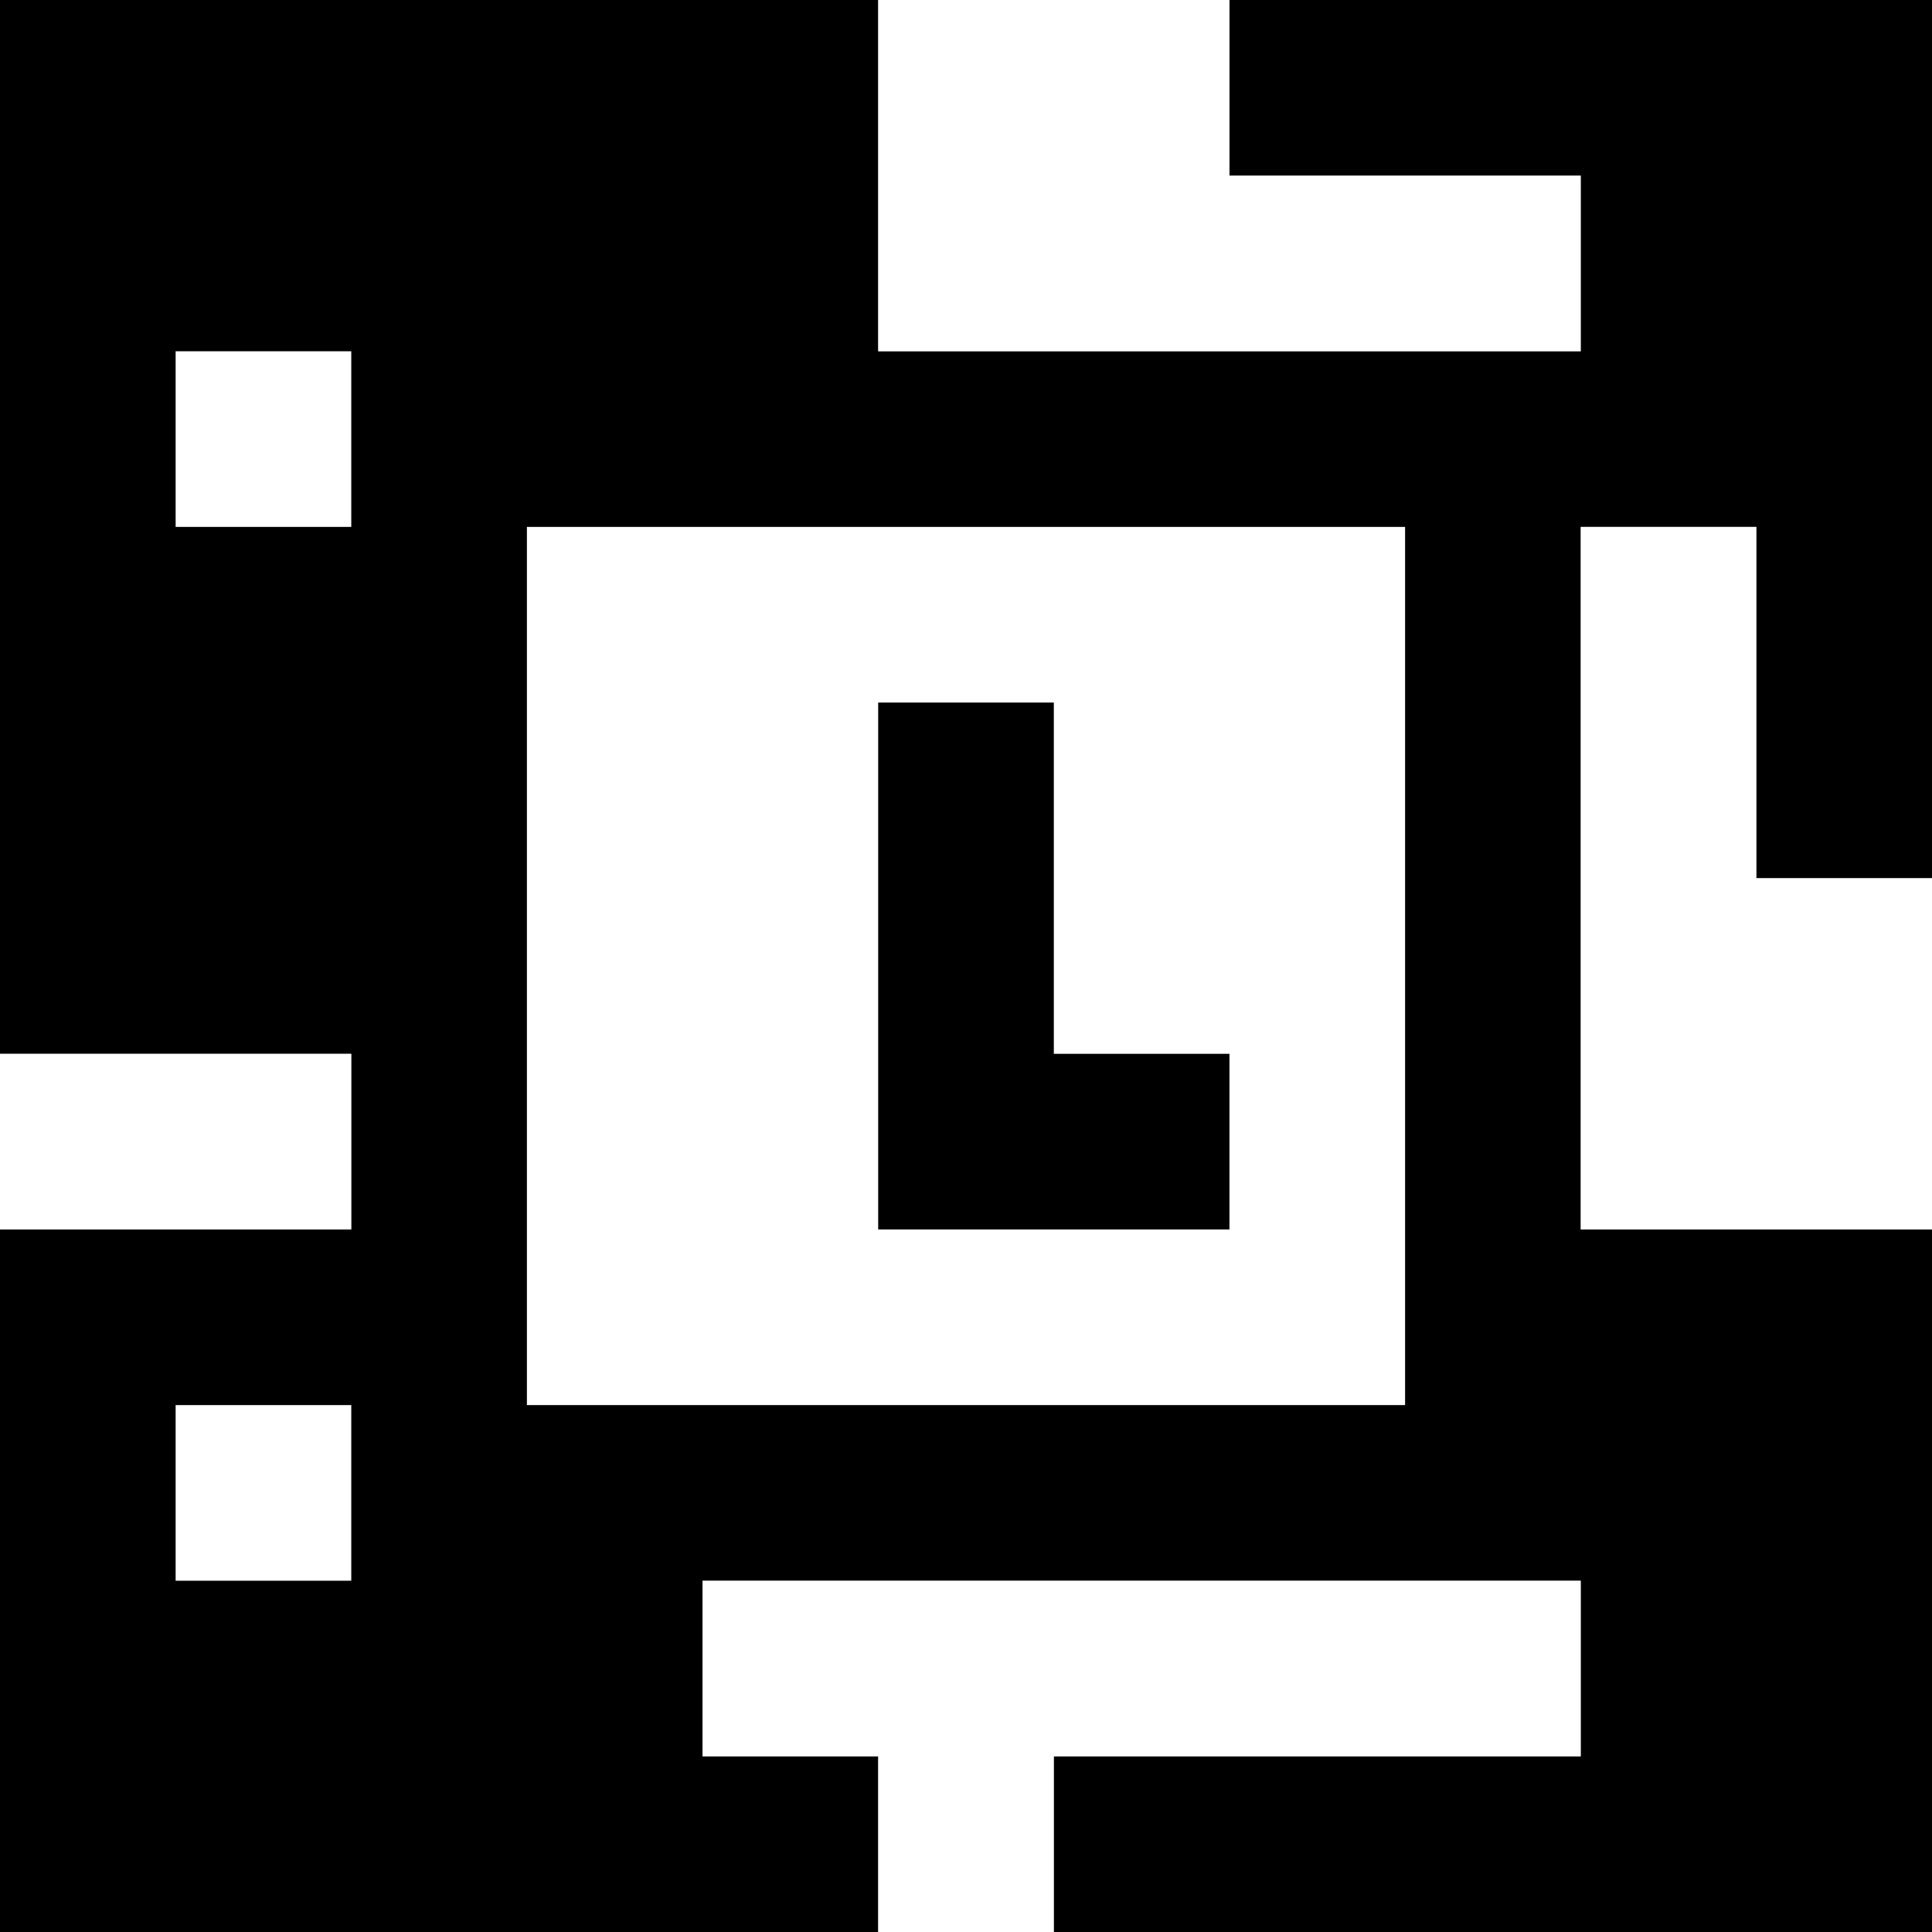 <?xml version="1.0" standalone="yes"?>
<svg xmlns="http://www.w3.org/2000/svg" width="110" height="110">
<rect width="100%" height="100%" fill="#808080" stroke="none"/>
<path style="fill:#000000; stroke:none;" d="M0 0L0 60L20 60L20 70L0 70L0 110L50 110L50 100L40 100L40 90L90 90L90 100L60 100L60 110L110 110L110 70L90 70L90 30L100 30L100 50L110 50L110 0L70 0L70 10L90 10L90 20L50 20L50 0L0 0z"/>
<path style="fill:#ffffff; stroke:none;" d="M50 0L50 20L90 20L90 10L70 10L70 0L50 0M10 20L10 30L20 30L20 20L10 20M30 30L30 80L80 80L80 30L30 30M90 30L90 70L110 70L110 50L100 50L100 30L90 30z"/>
<path style="fill:#000000; stroke:none;" d="M50 40L50 70L70 70L70 60L60 60L60 40L50 40z"/>
<path style="fill:#ffffff; stroke:none;" d="M0 60L0 70L20 70L20 60L0 60M10 80L10 90L20 90L20 80L10 80M40 90L40 100L50 100L50 110L60 110L60 100L90 100L90 90L40 90z"/>
</svg>
